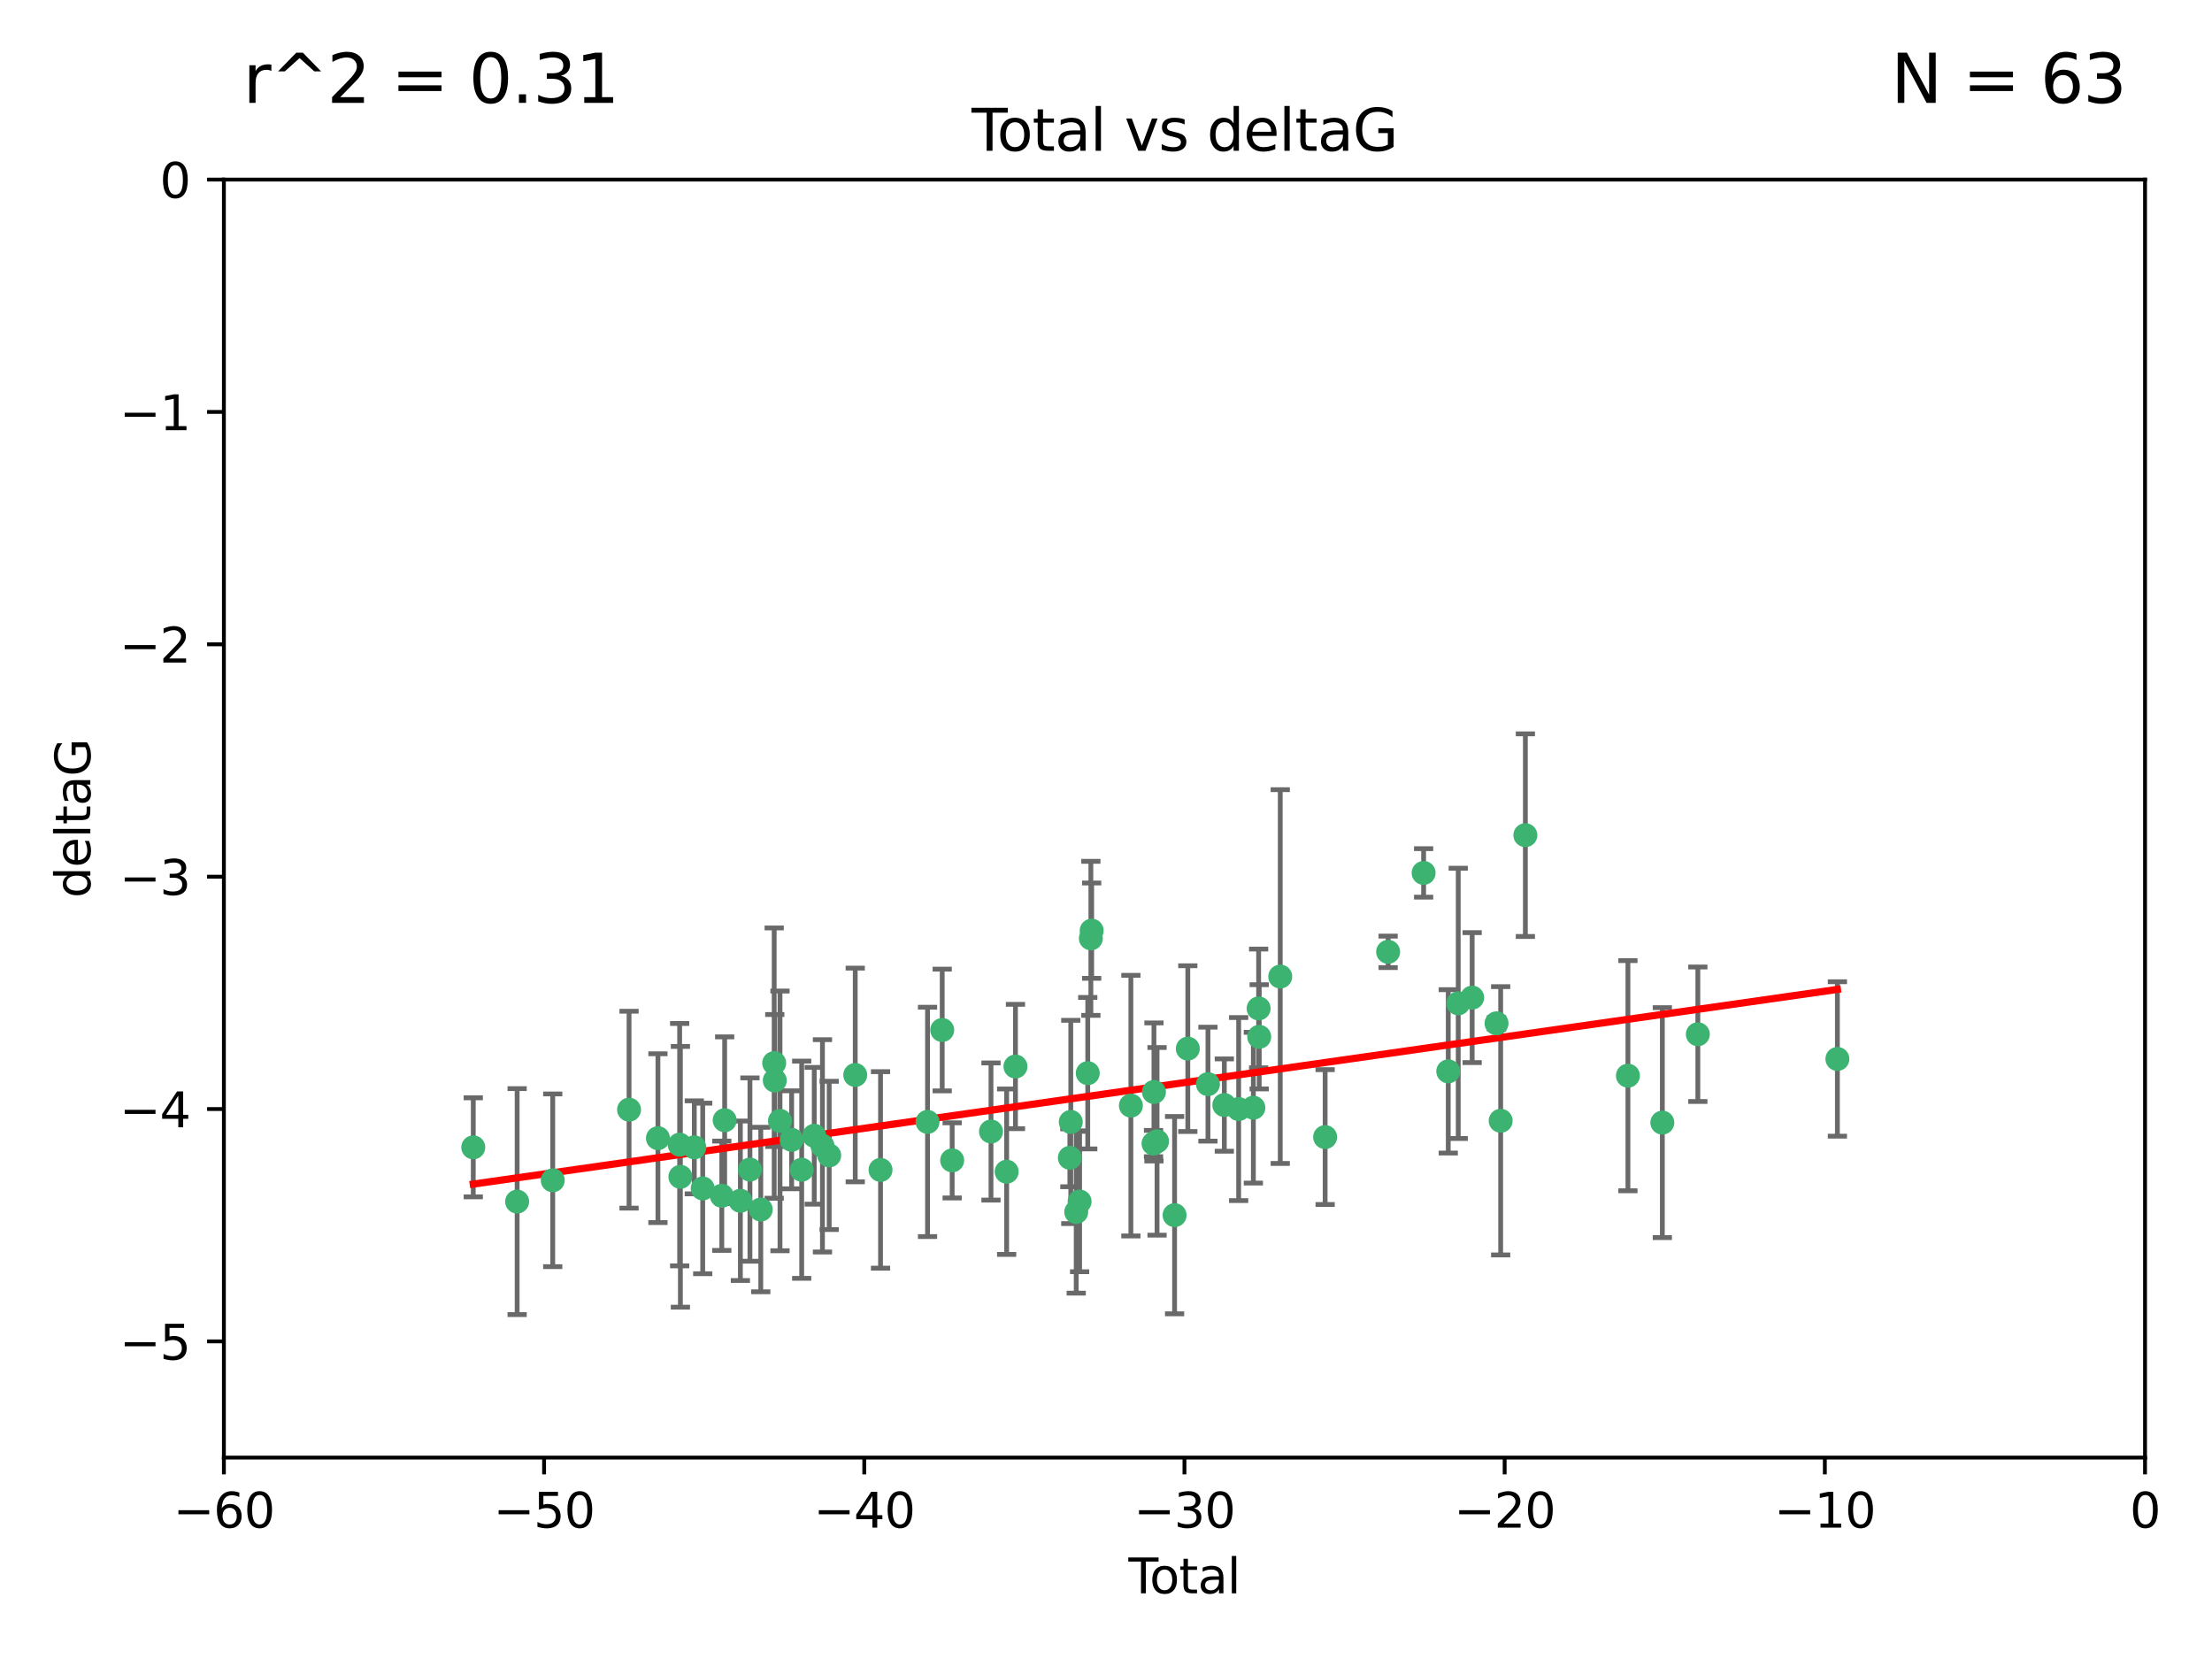 <?xml version="1.0" encoding="utf-8" standalone="no"?>
<!DOCTYPE svg PUBLIC "-//W3C//DTD SVG 1.1//EN"
  "http://www.w3.org/Graphics/SVG/1.1/DTD/svg11.dtd">
<svg xmlns:xlink="http://www.w3.org/1999/xlink" width="460.8pt" height="345.6pt" viewBox="0 0 460.8 345.6" xmlns="http://www.w3.org/2000/svg" version="1.1">
 <defs>
  <style type="text/css">*{stroke-linejoin: round; stroke-linecap: butt}</style>
 </defs>
 <g id="figure_1">
  <g id="patch_1">
   <path d="M 0 345.6 
L 460.8 345.6 
L 460.8 0 
L 0 0 
z
" style="fill: #ffffff"/>
  </g>
  <g id="axes_1">
   <g id="patch_2">
    <path d="M 46.64 303.64 
L 446.85 303.64 
L 446.85 37.411 
L 46.64 37.411 
z
" style="fill: #ffffff"/>
   </g>
   <g id="PathCollection_1">
    <defs>
     <path id="m7d71f113f3" d="M 0 1.118 
C 0.297 1.118 0.581 1 0.791 0.791 
C 1 0.581 1.118 0.297 1.118 0 
C 1.118 -0.297 1 -0.581 0.791 -0.791 
C 0.581 -1 0.297 -1.118 0 -1.118 
C -0.297 -1.118 -0.581 -1 -0.791 -0.791 
C -1 -0.581 -1.118 -0.297 -1.118 0 
C -1.118 0.297 -1 0.581 -0.791 0.791 
C -0.581 1 -0.297 1.118 0 1.118 
z
" style="stroke: #3cb371"/>
    </defs>
    <g clip-path="url(#pc18e5315d7)">
     <use xlink:href="#m7d71f113f3" x="98.591" y="239.011" style="fill: #3cb371; stroke: #3cb371"/>
     <use xlink:href="#m7d71f113f3" x="107.728" y="250.316" style="fill: #3cb371; stroke: #3cb371"/>
     <use xlink:href="#m7d71f113f3" x="115.145" y="245.88" style="fill: #3cb371; stroke: #3cb371"/>
     <use xlink:href="#m7d71f113f3" x="131.044" y="231.167" style="fill: #3cb371; stroke: #3cb371"/>
     <use xlink:href="#m7d71f113f3" x="137.06" y="237.101" style="fill: #3cb371; stroke: #3cb371"/>
     <use xlink:href="#m7d71f113f3" x="141.584" y="238.455" style="fill: #3cb371; stroke: #3cb371"/>
     <use xlink:href="#m7d71f113f3" x="141.738" y="245.151" style="fill: #3cb371; stroke: #3cb371"/>
     <use xlink:href="#m7d71f113f3" x="144.637" y="239.012" style="fill: #3cb371; stroke: #3cb371"/>
     <use xlink:href="#m7d71f113f3" x="146.388" y="247.575" style="fill: #3cb371; stroke: #3cb371"/>
     <use xlink:href="#m7d71f113f3" x="150.364" y="249.096" style="fill: #3cb371; stroke: #3cb371"/>
     <use xlink:href="#m7d71f113f3" x="150.961" y="233.364" style="fill: #3cb371; stroke: #3cb371"/>
     <use xlink:href="#m7d71f113f3" x="154.235" y="250.142" style="fill: #3cb371; stroke: #3cb371"/>
     <use xlink:href="#m7d71f113f3" x="156.227" y="243.641" style="fill: #3cb371; stroke: #3cb371"/>
     <use xlink:href="#m7d71f113f3" x="158.483" y="251.967" style="fill: #3cb371; stroke: #3cb371"/>
     <use xlink:href="#m7d71f113f3" x="161.279" y="221.462" style="fill: #3cb371; stroke: #3cb371"/>
     <use xlink:href="#m7d71f113f3" x="161.402" y="225.088" style="fill: #3cb371; stroke: #3cb371"/>
     <use xlink:href="#m7d71f113f3" x="162.489" y="233.502" style="fill: #3cb371; stroke: #3cb371"/>
     <use xlink:href="#m7d71f113f3" x="164.913" y="237.443" style="fill: #3cb371; stroke: #3cb371"/>
     <use xlink:href="#m7d71f113f3" x="167.007" y="243.675" style="fill: #3cb371; stroke: #3cb371"/>
     <use xlink:href="#m7d71f113f3" x="169.621" y="236.602" style="fill: #3cb371; stroke: #3cb371"/>
     <use xlink:href="#m7d71f113f3" x="171.333" y="238.695" style="fill: #3cb371; stroke: #3cb371"/>
     <use xlink:href="#m7d71f113f3" x="172.735" y="240.695" style="fill: #3cb371; stroke: #3cb371"/>
     <use xlink:href="#m7d71f113f3" x="178.161" y="223.937" style="fill: #3cb371; stroke: #3cb371"/>
     <use xlink:href="#m7d71f113f3" x="183.43" y="243.713" style="fill: #3cb371; stroke: #3cb371"/>
     <use xlink:href="#m7d71f113f3" x="193.222" y="233.712" style="fill: #3cb371; stroke: #3cb371"/>
     <use xlink:href="#m7d71f113f3" x="196.279" y="214.57" style="fill: #3cb371; stroke: #3cb371"/>
     <use xlink:href="#m7d71f113f3" x="198.354" y="241.73" style="fill: #3cb371; stroke: #3cb371"/>
     <use xlink:href="#m7d71f113f3" x="206.441" y="235.714" style="fill: #3cb371; stroke: #3cb371"/>
     <use xlink:href="#m7d71f113f3" x="209.704" y="244.088" style="fill: #3cb371; stroke: #3cb371"/>
     <use xlink:href="#m7d71f113f3" x="211.54" y="222.173" style="fill: #3cb371; stroke: #3cb371"/>
     <use xlink:href="#m7d71f113f3" x="222.87" y="241.193" style="fill: #3cb371; stroke: #3cb371"/>
     <use xlink:href="#m7d71f113f3" x="223.063" y="233.723" style="fill: #3cb371; stroke: #3cb371"/>
     <use xlink:href="#m7d71f113f3" x="224.197" y="252.481" style="fill: #3cb371; stroke: #3cb371"/>
     <use xlink:href="#m7d71f113f3" x="224.902" y="250.302" style="fill: #3cb371; stroke: #3cb371"/>
     <use xlink:href="#m7d71f113f3" x="226.599" y="223.559" style="fill: #3cb371; stroke: #3cb371"/>
     <use xlink:href="#m7d71f113f3" x="227.248" y="195.473" style="fill: #3cb371; stroke: #3cb371"/>
     <use xlink:href="#m7d71f113f3" x="227.416" y="193.873" style="fill: #3cb371; stroke: #3cb371"/>
     <use xlink:href="#m7d71f113f3" x="235.583" y="230.324" style="fill: #3cb371; stroke: #3cb371"/>
     <use xlink:href="#m7d71f113f3" x="240.299" y="238.222" style="fill: #3cb371; stroke: #3cb371"/>
     <use xlink:href="#m7d71f113f3" x="240.388" y="227.477" style="fill: #3cb371; stroke: #3cb371"/>
     <use xlink:href="#m7d71f113f3" x="241.034" y="237.76" style="fill: #3cb371; stroke: #3cb371"/>
     <use xlink:href="#m7d71f113f3" x="244.687" y="253.138" style="fill: #3cb371; stroke: #3cb371"/>
     <use xlink:href="#m7d71f113f3" x="247.442" y="218.451" style="fill: #3cb371; stroke: #3cb371"/>
     <use xlink:href="#m7d71f113f3" x="251.639" y="225.849" style="fill: #3cb371; stroke: #3cb371"/>
     <use xlink:href="#m7d71f113f3" x="255.049" y="230.202" style="fill: #3cb371; stroke: #3cb371"/>
     <use xlink:href="#m7d71f113f3" x="258.034" y="231.04" style="fill: #3cb371; stroke: #3cb371"/>
     <use xlink:href="#m7d71f113f3" x="261.098" y="230.756" style="fill: #3cb371; stroke: #3cb371"/>
     <use xlink:href="#m7d71f113f3" x="262.196" y="210.077" style="fill: #3cb371; stroke: #3cb371"/>
     <use xlink:href="#m7d71f113f3" x="262.317" y="215.989" style="fill: #3cb371; stroke: #3cb371"/>
     <use xlink:href="#m7d71f113f3" x="266.698" y="203.435" style="fill: #3cb371; stroke: #3cb371"/>
     <use xlink:href="#m7d71f113f3" x="276.051" y="236.875" style="fill: #3cb371; stroke: #3cb371"/>
     <use xlink:href="#m7d71f113f3" x="289.173" y="198.286" style="fill: #3cb371; stroke: #3cb371"/>
     <use xlink:href="#m7d71f113f3" x="296.566" y="181.846" style="fill: #3cb371; stroke: #3cb371"/>
     <use xlink:href="#m7d71f113f3" x="301.697" y="223.183" style="fill: #3cb371; stroke: #3cb371"/>
     <use xlink:href="#m7d71f113f3" x="303.777" y="209.019" style="fill: #3cb371; stroke: #3cb371"/>
     <use xlink:href="#m7d71f113f3" x="306.677" y="207.82" style="fill: #3cb371; stroke: #3cb371"/>
     <use xlink:href="#m7d71f113f3" x="311.756" y="213.179" style="fill: #3cb371; stroke: #3cb371"/>
     <use xlink:href="#m7d71f113f3" x="312.617" y="233.481" style="fill: #3cb371; stroke: #3cb371"/>
     <use xlink:href="#m7d71f113f3" x="317.762" y="173.979" style="fill: #3cb371; stroke: #3cb371"/>
     <use xlink:href="#m7d71f113f3" x="339.126" y="224.085" style="fill: #3cb371; stroke: #3cb371"/>
     <use xlink:href="#m7d71f113f3" x="346.294" y="233.861" style="fill: #3cb371; stroke: #3cb371"/>
     <use xlink:href="#m7d71f113f3" x="353.691" y="215.451" style="fill: #3cb371; stroke: #3cb371"/>
     <use xlink:href="#m7d71f113f3" x="382.763" y="220.6" style="fill: #3cb371; stroke: #3cb371"/>
    </g>
   </g>
   <g id="matplotlib.axis_1">
    <g id="xtick_1">
     <g id="line2d_1">
      <defs>
       <path id="m9aa2d0925a" d="M 0 0 
L 0 3.5 
" style="stroke: #000000; stroke-width: 0.8"/>
      </defs>
      <g>
       <use xlink:href="#m9aa2d0925a" x="46.64" y="303.64" style="stroke: #000000; stroke-width: 0.8"/>
      </g>
     </g>
     <g id="text_1">
      <!-- −60 -->
      <g transform="translate(36.088 318.238)scale(0.1 -0.1)">
       <defs>
        <path id="DejaVuSans-2212" d="M 678 2272 
L 4684 2272 
L 4684 1741 
L 678 1741 
L 678 2272 
z
" transform="scale(0.016)"/>
        <path id="DejaVuSans-36" d="M 2113 2584 
Q 1688 2584 1439 2293 
Q 1191 2003 1191 1497 
Q 1191 994 1439 701 
Q 1688 409 2113 409 
Q 2538 409 2786 701 
Q 3034 994 3034 1497 
Q 3034 2003 2786 2293 
Q 2538 2584 2113 2584 
z
M 3366 4563 
L 3366 3988 
Q 3128 4100 2886 4159 
Q 2644 4219 2406 4219 
Q 1781 4219 1451 3797 
Q 1122 3375 1075 2522 
Q 1259 2794 1537 2939 
Q 1816 3084 2150 3084 
Q 2853 3084 3261 2657 
Q 3669 2231 3669 1497 
Q 3669 778 3244 343 
Q 2819 -91 2113 -91 
Q 1303 -91 875 529 
Q 447 1150 447 2328 
Q 447 3434 972 4092 
Q 1497 4750 2381 4750 
Q 2619 4750 2861 4703 
Q 3103 4656 3366 4563 
z
" transform="scale(0.016)"/>
        <path id="DejaVuSans-30" d="M 2034 4250 
Q 1547 4250 1301 3770 
Q 1056 3291 1056 2328 
Q 1056 1369 1301 889 
Q 1547 409 2034 409 
Q 2525 409 2770 889 
Q 3016 1369 3016 2328 
Q 3016 3291 2770 3770 
Q 2525 4250 2034 4250 
z
M 2034 4750 
Q 2819 4750 3233 4129 
Q 3647 3509 3647 2328 
Q 3647 1150 3233 529 
Q 2819 -91 2034 -91 
Q 1250 -91 836 529 
Q 422 1150 422 2328 
Q 422 3509 836 4129 
Q 1250 4750 2034 4750 
z
" transform="scale(0.016)"/>
       </defs>
       <use xlink:href="#DejaVuSans-2212"/>
       <use xlink:href="#DejaVuSans-36" x="83.789"/>
       <use xlink:href="#DejaVuSans-30" x="147.412"/>
      </g>
     </g>
    </g>
    <g id="xtick_2">
     <g id="line2d_2">
      <g>
       <use xlink:href="#m9aa2d0925a" x="113.342" y="303.64" style="stroke: #000000; stroke-width: 0.8"/>
      </g>
     </g>
     <g id="text_2">
      <!-- −50 -->
      <g transform="translate(102.789 318.238)scale(0.1 -0.1)">
       <defs>
        <path id="DejaVuSans-35" d="M 691 4666 
L 3169 4666 
L 3169 4134 
L 1269 4134 
L 1269 2991 
Q 1406 3038 1543 3061 
Q 1681 3084 1819 3084 
Q 2600 3084 3056 2656 
Q 3513 2228 3513 1497 
Q 3513 744 3044 326 
Q 2575 -91 1722 -91 
Q 1428 -91 1123 -41 
Q 819 9 494 109 
L 494 744 
Q 775 591 1075 516 
Q 1375 441 1709 441 
Q 2250 441 2565 725 
Q 2881 1009 2881 1497 
Q 2881 1984 2565 2268 
Q 2250 2553 1709 2553 
Q 1456 2553 1204 2497 
Q 953 2441 691 2322 
L 691 4666 
z
" transform="scale(0.016)"/>
       </defs>
       <use xlink:href="#DejaVuSans-2212"/>
       <use xlink:href="#DejaVuSans-35" x="83.789"/>
       <use xlink:href="#DejaVuSans-30" x="147.412"/>
      </g>
     </g>
    </g>
    <g id="xtick_3">
     <g id="line2d_3">
      <g>
       <use xlink:href="#m9aa2d0925a" x="180.043" y="303.64" style="stroke: #000000; stroke-width: 0.8"/>
      </g>
     </g>
     <g id="text_3">
      <!-- −40 -->
      <g transform="translate(169.491 318.238)scale(0.1 -0.1)">
       <defs>
        <path id="DejaVuSans-34" d="M 2419 4116 
L 825 1625 
L 2419 1625 
L 2419 4116 
z
M 2253 4666 
L 3047 4666 
L 3047 1625 
L 3713 1625 
L 3713 1100 
L 3047 1100 
L 3047 0 
L 2419 0 
L 2419 1100 
L 313 1100 
L 313 1709 
L 2253 4666 
z
" transform="scale(0.016)"/>
       </defs>
       <use xlink:href="#DejaVuSans-2212"/>
       <use xlink:href="#DejaVuSans-34" x="83.789"/>
       <use xlink:href="#DejaVuSans-30" x="147.412"/>
      </g>
     </g>
    </g>
    <g id="xtick_4">
     <g id="line2d_4">
      <g>
       <use xlink:href="#m9aa2d0925a" x="246.745" y="303.64" style="stroke: #000000; stroke-width: 0.8"/>
      </g>
     </g>
     <g id="text_4">
      <!-- −30 -->
      <g transform="translate(236.193 318.238)scale(0.1 -0.1)">
       <defs>
        <path id="DejaVuSans-33" d="M 2597 2516 
Q 3050 2419 3304 2112 
Q 3559 1806 3559 1356 
Q 3559 666 3084 287 
Q 2609 -91 1734 -91 
Q 1441 -91 1130 -33 
Q 819 25 488 141 
L 488 750 
Q 750 597 1062 519 
Q 1375 441 1716 441 
Q 2309 441 2620 675 
Q 2931 909 2931 1356 
Q 2931 1769 2642 2001 
Q 2353 2234 1838 2234 
L 1294 2234 
L 1294 2753 
L 1863 2753 
Q 2328 2753 2575 2939 
Q 2822 3125 2822 3475 
Q 2822 3834 2567 4026 
Q 2313 4219 1838 4219 
Q 1578 4219 1281 4162 
Q 984 4106 628 3988 
L 628 4550 
Q 988 4650 1302 4700 
Q 1616 4750 1894 4750 
Q 2613 4750 3031 4423 
Q 3450 4097 3450 3541 
Q 3450 3153 3228 2886 
Q 3006 2619 2597 2516 
z
" transform="scale(0.016)"/>
       </defs>
       <use xlink:href="#DejaVuSans-2212"/>
       <use xlink:href="#DejaVuSans-33" x="83.789"/>
       <use xlink:href="#DejaVuSans-30" x="147.412"/>
      </g>
     </g>
    </g>
    <g id="xtick_5">
     <g id="line2d_5">
      <g>
       <use xlink:href="#m9aa2d0925a" x="313.447" y="303.64" style="stroke: #000000; stroke-width: 0.8"/>
      </g>
     </g>
     <g id="text_5">
      <!-- −20 -->
      <g transform="translate(302.894 318.238)scale(0.1 -0.1)">
       <defs>
        <path id="DejaVuSans-32" d="M 1228 531 
L 3431 531 
L 3431 0 
L 469 0 
L 469 531 
Q 828 903 1448 1529 
Q 2069 2156 2228 2338 
Q 2531 2678 2651 2914 
Q 2772 3150 2772 3378 
Q 2772 3750 2511 3984 
Q 2250 4219 1831 4219 
Q 1534 4219 1204 4116 
Q 875 4013 500 3803 
L 500 4441 
Q 881 4594 1212 4672 
Q 1544 4750 1819 4750 
Q 2544 4750 2975 4387 
Q 3406 4025 3406 3419 
Q 3406 3131 3298 2873 
Q 3191 2616 2906 2266 
Q 2828 2175 2409 1742 
Q 1991 1309 1228 531 
z
" transform="scale(0.016)"/>
       </defs>
       <use xlink:href="#DejaVuSans-2212"/>
       <use xlink:href="#DejaVuSans-32" x="83.789"/>
       <use xlink:href="#DejaVuSans-30" x="147.412"/>
      </g>
     </g>
    </g>
    <g id="xtick_6">
     <g id="line2d_6">
      <g>
       <use xlink:href="#m9aa2d0925a" x="380.148" y="303.64" style="stroke: #000000; stroke-width: 0.8"/>
      </g>
     </g>
     <g id="text_6">
      <!-- −10 -->
      <g transform="translate(369.596 318.238)scale(0.1 -0.1)">
       <defs>
        <path id="DejaVuSans-31" d="M 794 531 
L 1825 531 
L 1825 4091 
L 703 3866 
L 703 4441 
L 1819 4666 
L 2450 4666 
L 2450 531 
L 3481 531 
L 3481 0 
L 794 0 
L 794 531 
z
" transform="scale(0.016)"/>
       </defs>
       <use xlink:href="#DejaVuSans-2212"/>
       <use xlink:href="#DejaVuSans-31" x="83.789"/>
       <use xlink:href="#DejaVuSans-30" x="147.412"/>
      </g>
     </g>
    </g>
    <g id="xtick_7">
     <g id="line2d_7">
      <g>
       <use xlink:href="#m9aa2d0925a" x="446.85" y="303.64" style="stroke: #000000; stroke-width: 0.8"/>
      </g>
     </g>
     <g id="text_7">
      <!-- 0 -->
      <g transform="translate(443.669 318.238)scale(0.1 -0.1)">
       <use xlink:href="#DejaVuSans-30"/>
      </g>
     </g>
    </g>
    <g id="text_8">
     <!-- Total -->
     <g transform="translate(235.068 331.917)scale(0.1 -0.1)">
      <defs>
       <path id="DejaVuSans-54" d="M -19 4666 
L 3928 4666 
L 3928 4134 
L 2272 4134 
L 2272 0 
L 1638 0 
L 1638 4134 
L -19 4134 
L -19 4666 
z
" transform="scale(0.016)"/>
       <path id="DejaVuSans-6f" d="M 1959 3097 
Q 1497 3097 1228 2736 
Q 959 2375 959 1747 
Q 959 1119 1226 758 
Q 1494 397 1959 397 
Q 2419 397 2687 759 
Q 2956 1122 2956 1747 
Q 2956 2369 2687 2733 
Q 2419 3097 1959 3097 
z
M 1959 3584 
Q 2709 3584 3137 3096 
Q 3566 2609 3566 1747 
Q 3566 888 3137 398 
Q 2709 -91 1959 -91 
Q 1206 -91 779 398 
Q 353 888 353 1747 
Q 353 2609 779 3096 
Q 1206 3584 1959 3584 
z
" transform="scale(0.016)"/>
       <path id="DejaVuSans-74" d="M 1172 4494 
L 1172 3500 
L 2356 3500 
L 2356 3053 
L 1172 3053 
L 1172 1153 
Q 1172 725 1289 603 
Q 1406 481 1766 481 
L 2356 481 
L 2356 0 
L 1766 0 
Q 1100 0 847 248 
Q 594 497 594 1153 
L 594 3053 
L 172 3053 
L 172 3500 
L 594 3500 
L 594 4494 
L 1172 4494 
z
" transform="scale(0.016)"/>
       <path id="DejaVuSans-61" d="M 2194 1759 
Q 1497 1759 1228 1600 
Q 959 1441 959 1056 
Q 959 750 1161 570 
Q 1363 391 1709 391 
Q 2188 391 2477 730 
Q 2766 1069 2766 1631 
L 2766 1759 
L 2194 1759 
z
M 3341 1997 
L 3341 0 
L 2766 0 
L 2766 531 
Q 2569 213 2275 61 
Q 1981 -91 1556 -91 
Q 1019 -91 701 211 
Q 384 513 384 1019 
Q 384 1609 779 1909 
Q 1175 2209 1959 2209 
L 2766 2209 
L 2766 2266 
Q 2766 2663 2505 2880 
Q 2244 3097 1772 3097 
Q 1472 3097 1187 3025 
Q 903 2953 641 2809 
L 641 3341 
Q 956 3463 1253 3523 
Q 1550 3584 1831 3584 
Q 2591 3584 2966 3190 
Q 3341 2797 3341 1997 
z
" transform="scale(0.016)"/>
       <path id="DejaVuSans-6c" d="M 603 4863 
L 1178 4863 
L 1178 0 
L 603 0 
L 603 4863 
z
" transform="scale(0.016)"/>
      </defs>
      <use xlink:href="#DejaVuSans-54"/>
      <use xlink:href="#DejaVuSans-6f" x="44.084"/>
      <use xlink:href="#DejaVuSans-74" x="105.266"/>
      <use xlink:href="#DejaVuSans-61" x="144.475"/>
      <use xlink:href="#DejaVuSans-6c" x="205.754"/>
     </g>
    </g>
   </g>
   <g id="matplotlib.axis_2">
    <g id="ytick_1">
     <g id="line2d_8">
      <defs>
       <path id="m4a7a6b9348" d="M 0 0 
L -3.5 0 
" style="stroke: #000000; stroke-width: 0.8"/>
      </defs>
      <g>
       <use xlink:href="#m4a7a6b9348" x="46.64" y="279.437" style="stroke: #000000; stroke-width: 0.8"/>
      </g>
     </g>
     <g id="text_9">
      <!-- −5 -->
      <g transform="translate(24.898 283.237)scale(0.1 -0.1)">
       <use xlink:href="#DejaVuSans-2212"/>
       <use xlink:href="#DejaVuSans-35" x="83.789"/>
      </g>
     </g>
    </g>
    <g id="ytick_2">
     <g id="line2d_9">
      <g>
       <use xlink:href="#m4a7a6b9348" x="46.64" y="231.032" style="stroke: #000000; stroke-width: 0.8"/>
      </g>
     </g>
     <g id="text_10">
      <!-- −4 -->
      <g transform="translate(24.898 234.831)scale(0.1 -0.1)">
       <use xlink:href="#DejaVuSans-2212"/>
       <use xlink:href="#DejaVuSans-34" x="83.789"/>
      </g>
     </g>
    </g>
    <g id="ytick_3">
     <g id="line2d_10">
      <g>
       <use xlink:href="#m4a7a6b9348" x="46.64" y="182.627" style="stroke: #000000; stroke-width: 0.8"/>
      </g>
     </g>
     <g id="text_11">
      <!-- −3 -->
      <g transform="translate(24.898 186.426)scale(0.1 -0.1)">
       <use xlink:href="#DejaVuSans-2212"/>
       <use xlink:href="#DejaVuSans-33" x="83.789"/>
      </g>
     </g>
    </g>
    <g id="ytick_4">
     <g id="line2d_11">
      <g>
       <use xlink:href="#m4a7a6b9348" x="46.64" y="134.222" style="stroke: #000000; stroke-width: 0.8"/>
      </g>
     </g>
     <g id="text_12">
      <!-- −2 -->
      <g transform="translate(24.898 138.021)scale(0.1 -0.1)">
       <use xlink:href="#DejaVuSans-2212"/>
       <use xlink:href="#DejaVuSans-32" x="83.789"/>
      </g>
     </g>
    </g>
    <g id="ytick_5">
     <g id="line2d_12">
      <g>
       <use xlink:href="#m4a7a6b9348" x="46.64" y="85.816" style="stroke: #000000; stroke-width: 0.8"/>
      </g>
     </g>
     <g id="text_13">
      <!-- −1 -->
      <g transform="translate(24.898 89.616)scale(0.1 -0.1)">
       <use xlink:href="#DejaVuSans-2212"/>
       <use xlink:href="#DejaVuSans-31" x="83.789"/>
      </g>
     </g>
    </g>
    <g id="ytick_6">
     <g id="line2d_13">
      <g>
       <use xlink:href="#m4a7a6b9348" x="46.64" y="37.411" style="stroke: #000000; stroke-width: 0.8"/>
      </g>
     </g>
     <g id="text_14">
      <!-- 0 -->
      <g transform="translate(33.278 41.21)scale(0.1 -0.1)">
       <use xlink:href="#DejaVuSans-30"/>
      </g>
     </g>
    </g>
    <g id="text_15">
     <!-- deltaG -->
     <g transform="translate(18.818 187.064)rotate(-90)scale(0.1 -0.1)">
      <defs>
       <path id="DejaVuSans-64" d="M 2906 2969 
L 2906 4863 
L 3481 4863 
L 3481 0 
L 2906 0 
L 2906 525 
Q 2725 213 2448 61 
Q 2172 -91 1784 -91 
Q 1150 -91 751 415 
Q 353 922 353 1747 
Q 353 2572 751 3078 
Q 1150 3584 1784 3584 
Q 2172 3584 2448 3432 
Q 2725 3281 2906 2969 
z
M 947 1747 
Q 947 1113 1208 752 
Q 1469 391 1925 391 
Q 2381 391 2643 752 
Q 2906 1113 2906 1747 
Q 2906 2381 2643 2742 
Q 2381 3103 1925 3103 
Q 1469 3103 1208 2742 
Q 947 2381 947 1747 
z
" transform="scale(0.016)"/>
       <path id="DejaVuSans-65" d="M 3597 1894 
L 3597 1613 
L 953 1613 
Q 991 1019 1311 708 
Q 1631 397 2203 397 
Q 2534 397 2845 478 
Q 3156 559 3463 722 
L 3463 178 
Q 3153 47 2828 -22 
Q 2503 -91 2169 -91 
Q 1331 -91 842 396 
Q 353 884 353 1716 
Q 353 2575 817 3079 
Q 1281 3584 2069 3584 
Q 2775 3584 3186 3129 
Q 3597 2675 3597 1894 
z
M 3022 2063 
Q 3016 2534 2758 2815 
Q 2500 3097 2075 3097 
Q 1594 3097 1305 2825 
Q 1016 2553 972 2059 
L 3022 2063 
z
" transform="scale(0.016)"/>
       <path id="DejaVuSans-47" d="M 3809 666 
L 3809 1919 
L 2778 1919 
L 2778 2438 
L 4434 2438 
L 4434 434 
Q 4069 175 3628 42 
Q 3188 -91 2688 -91 
Q 1594 -91 976 548 
Q 359 1188 359 2328 
Q 359 3472 976 4111 
Q 1594 4750 2688 4750 
Q 3144 4750 3555 4637 
Q 3966 4525 4313 4306 
L 4313 3634 
Q 3963 3931 3569 4081 
Q 3175 4231 2741 4231 
Q 1884 4231 1454 3753 
Q 1025 3275 1025 2328 
Q 1025 1384 1454 906 
Q 1884 428 2741 428 
Q 3075 428 3337 486 
Q 3600 544 3809 666 
z
" transform="scale(0.016)"/>
      </defs>
      <use xlink:href="#DejaVuSans-64"/>
      <use xlink:href="#DejaVuSans-65" x="63.477"/>
      <use xlink:href="#DejaVuSans-6c" x="125"/>
      <use xlink:href="#DejaVuSans-74" x="152.783"/>
      <use xlink:href="#DejaVuSans-61" x="191.992"/>
      <use xlink:href="#DejaVuSans-47" x="253.271"/>
     </g>
    </g>
   </g>
   <g id="LineCollection_1">
    <path d="M 98.591 249.332 
L 98.591 228.691 
" clip-path="url(#pc18e5315d7)" style="fill: none; stroke: #696969"/>
    <path d="M 107.728 273.851 
L 107.728 226.78 
" clip-path="url(#pc18e5315d7)" style="fill: none; stroke: #696969"/>
    <path d="M 115.145 263.87 
L 115.145 227.891 
" clip-path="url(#pc18e5315d7)" style="fill: none; stroke: #696969"/>
    <path d="M 131.044 251.678 
L 131.044 210.656 
" clip-path="url(#pc18e5315d7)" style="fill: none; stroke: #696969"/>
    <path d="M 137.06 254.682 
L 137.06 219.519 
" clip-path="url(#pc18e5315d7)" style="fill: none; stroke: #696969"/>
    <path d="M 141.584 263.702 
L 141.584 213.208 
" clip-path="url(#pc18e5315d7)" style="fill: none; stroke: #696969"/>
    <path d="M 141.738 272.312 
L 141.738 217.99 
" clip-path="url(#pc18e5315d7)" style="fill: none; stroke: #696969"/>
    <path d="M 144.637 248.696 
L 144.637 229.327 
" clip-path="url(#pc18e5315d7)" style="fill: none; stroke: #696969"/>
    <path d="M 146.388 265.34 
L 146.388 229.81 
" clip-path="url(#pc18e5315d7)" style="fill: none; stroke: #696969"/>
    <path d="M 150.364 260.481 
L 150.364 237.71 
" clip-path="url(#pc18e5315d7)" style="fill: none; stroke: #696969"/>
    <path d="M 150.961 250.731 
L 150.961 215.997 
" clip-path="url(#pc18e5315d7)" style="fill: none; stroke: #696969"/>
    <path d="M 154.235 266.753 
L 154.235 233.531 
" clip-path="url(#pc18e5315d7)" style="fill: none; stroke: #696969"/>
    <path d="M 156.227 262.737 
L 156.227 224.544 
" clip-path="url(#pc18e5315d7)" style="fill: none; stroke: #696969"/>
    <path d="M 158.483 269.097 
L 158.483 234.836 
" clip-path="url(#pc18e5315d7)" style="fill: none; stroke: #696969"/>
    <path d="M 161.279 249.617 
L 161.279 193.307 
" clip-path="url(#pc18e5315d7)" style="fill: none; stroke: #696969"/>
    <path d="M 161.402 238.836 
L 161.402 211.34 
" clip-path="url(#pc18e5315d7)" style="fill: none; stroke: #696969"/>
    <path d="M 162.489 260.554 
L 162.489 206.45 
" clip-path="url(#pc18e5315d7)" style="fill: none; stroke: #696969"/>
    <path d="M 164.913 247.65 
L 164.913 227.236 
" clip-path="url(#pc18e5315d7)" style="fill: none; stroke: #696969"/>
    <path d="M 167.007 266.303 
L 167.007 221.048 
" clip-path="url(#pc18e5315d7)" style="fill: none; stroke: #696969"/>
    <path d="M 169.621 250.846 
L 169.621 222.359 
" clip-path="url(#pc18e5315d7)" style="fill: none; stroke: #696969"/>
    <path d="M 171.333 260.812 
L 171.333 216.578 
" clip-path="url(#pc18e5315d7)" style="fill: none; stroke: #696969"/>
    <path d="M 172.735 256.139 
L 172.735 225.251 
" clip-path="url(#pc18e5315d7)" style="fill: none; stroke: #696969"/>
    <path d="M 178.161 246.2 
L 178.161 201.674 
" clip-path="url(#pc18e5315d7)" style="fill: none; stroke: #696969"/>
    <path d="M 183.43 264.178 
L 183.43 223.248 
" clip-path="url(#pc18e5315d7)" style="fill: none; stroke: #696969"/>
    <path d="M 193.222 257.598 
L 193.222 209.826 
" clip-path="url(#pc18e5315d7)" style="fill: none; stroke: #696969"/>
    <path d="M 196.279 227.251 
L 196.279 201.889 
" clip-path="url(#pc18e5315d7)" style="fill: none; stroke: #696969"/>
    <path d="M 198.354 249.557 
L 198.354 233.903 
" clip-path="url(#pc18e5315d7)" style="fill: none; stroke: #696969"/>
    <path d="M 206.441 250 
L 206.441 221.428 
" clip-path="url(#pc18e5315d7)" style="fill: none; stroke: #696969"/>
    <path d="M 209.704 261.318 
L 209.704 226.858 
" clip-path="url(#pc18e5315d7)" style="fill: none; stroke: #696969"/>
    <path d="M 211.54 235.121 
L 211.54 209.225 
" clip-path="url(#pc18e5315d7)" style="fill: none; stroke: #696969"/>
    <path d="M 222.87 247.22 
L 222.87 235.166 
" clip-path="url(#pc18e5315d7)" style="fill: none; stroke: #696969"/>
    <path d="M 223.063 254.896 
L 223.063 212.549 
" clip-path="url(#pc18e5315d7)" style="fill: none; stroke: #696969"/>
    <path d="M 224.197 269.381 
L 224.197 235.581 
" clip-path="url(#pc18e5315d7)" style="fill: none; stroke: #696969"/>
    <path d="M 224.902 264.925 
L 224.902 235.679 
" clip-path="url(#pc18e5315d7)" style="fill: none; stroke: #696969"/>
    <path d="M 226.599 239.336 
L 226.599 207.781 
" clip-path="url(#pc18e5315d7)" style="fill: none; stroke: #696969"/>
    <path d="M 227.248 211.518 
L 227.248 179.428 
" clip-path="url(#pc18e5315d7)" style="fill: none; stroke: #696969"/>
    <path d="M 227.416 203.802 
L 227.416 183.944 
" clip-path="url(#pc18e5315d7)" style="fill: none; stroke: #696969"/>
    <path d="M 235.583 257.471 
L 235.583 203.178 
" clip-path="url(#pc18e5315d7)" style="fill: none; stroke: #696969"/>
    <path d="M 240.299 240.963 
L 240.299 235.481 
" clip-path="url(#pc18e5315d7)" style="fill: none; stroke: #696969"/>
    <path d="M 240.388 241.86 
L 240.388 213.095 
" clip-path="url(#pc18e5315d7)" style="fill: none; stroke: #696969"/>
    <path d="M 241.034 257.301 
L 241.034 218.218 
" clip-path="url(#pc18e5315d7)" style="fill: none; stroke: #696969"/>
    <path d="M 244.687 273.691 
L 244.687 232.586 
" clip-path="url(#pc18e5315d7)" style="fill: none; stroke: #696969"/>
    <path d="M 247.442 235.713 
L 247.442 201.188 
" clip-path="url(#pc18e5315d7)" style="fill: none; stroke: #696969"/>
    <path d="M 251.639 237.72 
L 251.639 213.978 
" clip-path="url(#pc18e5315d7)" style="fill: none; stroke: #696969"/>
    <path d="M 255.049 239.817 
L 255.049 220.587 
" clip-path="url(#pc18e5315d7)" style="fill: none; stroke: #696969"/>
    <path d="M 258.034 250.104 
L 258.034 211.975 
" clip-path="url(#pc18e5315d7)" style="fill: none; stroke: #696969"/>
    <path d="M 261.098 246.458 
L 261.098 215.054 
" clip-path="url(#pc18e5315d7)" style="fill: none; stroke: #696969"/>
    <path d="M 262.196 222.445 
L 262.196 197.71 
" clip-path="url(#pc18e5315d7)" style="fill: none; stroke: #696969"/>
    <path d="M 262.317 226.845 
L 262.317 205.133 
" clip-path="url(#pc18e5315d7)" style="fill: none; stroke: #696969"/>
    <path d="M 266.698 242.368 
L 266.698 164.502 
" clip-path="url(#pc18e5315d7)" style="fill: none; stroke: #696969"/>
    <path d="M 276.051 250.922 
L 276.051 222.829 
" clip-path="url(#pc18e5315d7)" style="fill: none; stroke: #696969"/>
    <path d="M 289.173 201.563 
L 289.173 195.009 
" clip-path="url(#pc18e5315d7)" style="fill: none; stroke: #696969"/>
    <path d="M 296.566 186.895 
L 296.566 176.797 
" clip-path="url(#pc18e5315d7)" style="fill: none; stroke: #696969"/>
    <path d="M 301.697 240.197 
L 301.697 206.168 
" clip-path="url(#pc18e5315d7)" style="fill: none; stroke: #696969"/>
    <path d="M 303.777 237.171 
L 303.777 180.866 
" clip-path="url(#pc18e5315d7)" style="fill: none; stroke: #696969"/>
    <path d="M 306.677 221.356 
L 306.677 194.285 
" clip-path="url(#pc18e5315d7)" style="fill: none; stroke: #696969"/>
    <path d="M 311.756 214.388 
L 311.756 211.971 
" clip-path="url(#pc18e5315d7)" style="fill: none; stroke: #696969"/>
    <path d="M 312.617 261.427 
L 312.617 205.535 
" clip-path="url(#pc18e5315d7)" style="fill: none; stroke: #696969"/>
    <path d="M 317.762 195.085 
L 317.762 152.873 
" clip-path="url(#pc18e5315d7)" style="fill: none; stroke: #696969"/>
    <path d="M 339.126 248.056 
L 339.126 200.114 
" clip-path="url(#pc18e5315d7)" style="fill: none; stroke: #696969"/>
    <path d="M 346.294 257.815 
L 346.294 209.906 
" clip-path="url(#pc18e5315d7)" style="fill: none; stroke: #696969"/>
    <path d="M 353.691 229.46 
L 353.691 201.442 
" clip-path="url(#pc18e5315d7)" style="fill: none; stroke: #696969"/>
    <path d="M 382.763 236.686 
L 382.763 204.513 
" clip-path="url(#pc18e5315d7)" style="fill: none; stroke: #696969"/>
   </g>
   <g id="line2d_14">
    <defs>
     <path id="m5594bebb45" d="M 2 0 
L -2 -0 
" style="stroke: #696969"/>
    </defs>
    <g clip-path="url(#pc18e5315d7)">
     <use xlink:href="#m5594bebb45" x="98.591" y="249.332" style="fill: #696969; stroke: #696969"/>
     <use xlink:href="#m5594bebb45" x="107.728" y="273.851" style="fill: #696969; stroke: #696969"/>
     <use xlink:href="#m5594bebb45" x="115.145" y="263.87" style="fill: #696969; stroke: #696969"/>
     <use xlink:href="#m5594bebb45" x="131.044" y="251.678" style="fill: #696969; stroke: #696969"/>
     <use xlink:href="#m5594bebb45" x="137.06" y="254.682" style="fill: #696969; stroke: #696969"/>
     <use xlink:href="#m5594bebb45" x="141.584" y="263.702" style="fill: #696969; stroke: #696969"/>
     <use xlink:href="#m5594bebb45" x="141.738" y="272.312" style="fill: #696969; stroke: #696969"/>
     <use xlink:href="#m5594bebb45" x="144.637" y="248.696" style="fill: #696969; stroke: #696969"/>
     <use xlink:href="#m5594bebb45" x="146.388" y="265.34" style="fill: #696969; stroke: #696969"/>
     <use xlink:href="#m5594bebb45" x="150.364" y="260.481" style="fill: #696969; stroke: #696969"/>
     <use xlink:href="#m5594bebb45" x="150.961" y="250.731" style="fill: #696969; stroke: #696969"/>
     <use xlink:href="#m5594bebb45" x="154.235" y="266.753" style="fill: #696969; stroke: #696969"/>
     <use xlink:href="#m5594bebb45" x="156.227" y="262.737" style="fill: #696969; stroke: #696969"/>
     <use xlink:href="#m5594bebb45" x="158.483" y="269.097" style="fill: #696969; stroke: #696969"/>
     <use xlink:href="#m5594bebb45" x="161.279" y="249.617" style="fill: #696969; stroke: #696969"/>
     <use xlink:href="#m5594bebb45" x="161.402" y="238.836" style="fill: #696969; stroke: #696969"/>
     <use xlink:href="#m5594bebb45" x="162.489" y="260.554" style="fill: #696969; stroke: #696969"/>
     <use xlink:href="#m5594bebb45" x="164.913" y="247.65" style="fill: #696969; stroke: #696969"/>
     <use xlink:href="#m5594bebb45" x="167.007" y="266.303" style="fill: #696969; stroke: #696969"/>
     <use xlink:href="#m5594bebb45" x="169.621" y="250.846" style="fill: #696969; stroke: #696969"/>
     <use xlink:href="#m5594bebb45" x="171.333" y="260.812" style="fill: #696969; stroke: #696969"/>
     <use xlink:href="#m5594bebb45" x="172.735" y="256.139" style="fill: #696969; stroke: #696969"/>
     <use xlink:href="#m5594bebb45" x="178.161" y="246.2" style="fill: #696969; stroke: #696969"/>
     <use xlink:href="#m5594bebb45" x="183.43" y="264.178" style="fill: #696969; stroke: #696969"/>
     <use xlink:href="#m5594bebb45" x="193.222" y="257.598" style="fill: #696969; stroke: #696969"/>
     <use xlink:href="#m5594bebb45" x="196.279" y="227.251" style="fill: #696969; stroke: #696969"/>
     <use xlink:href="#m5594bebb45" x="198.354" y="249.557" style="fill: #696969; stroke: #696969"/>
     <use xlink:href="#m5594bebb45" x="206.441" y="250" style="fill: #696969; stroke: #696969"/>
     <use xlink:href="#m5594bebb45" x="209.704" y="261.318" style="fill: #696969; stroke: #696969"/>
     <use xlink:href="#m5594bebb45" x="211.54" y="235.121" style="fill: #696969; stroke: #696969"/>
     <use xlink:href="#m5594bebb45" x="222.87" y="247.22" style="fill: #696969; stroke: #696969"/>
     <use xlink:href="#m5594bebb45" x="223.063" y="254.896" style="fill: #696969; stroke: #696969"/>
     <use xlink:href="#m5594bebb45" x="224.197" y="269.381" style="fill: #696969; stroke: #696969"/>
     <use xlink:href="#m5594bebb45" x="224.902" y="264.925" style="fill: #696969; stroke: #696969"/>
     <use xlink:href="#m5594bebb45" x="226.599" y="239.336" style="fill: #696969; stroke: #696969"/>
     <use xlink:href="#m5594bebb45" x="227.248" y="211.518" style="fill: #696969; stroke: #696969"/>
     <use xlink:href="#m5594bebb45" x="227.416" y="203.802" style="fill: #696969; stroke: #696969"/>
     <use xlink:href="#m5594bebb45" x="235.583" y="257.471" style="fill: #696969; stroke: #696969"/>
     <use xlink:href="#m5594bebb45" x="240.299" y="240.963" style="fill: #696969; stroke: #696969"/>
     <use xlink:href="#m5594bebb45" x="240.388" y="241.86" style="fill: #696969; stroke: #696969"/>
     <use xlink:href="#m5594bebb45" x="241.034" y="257.301" style="fill: #696969; stroke: #696969"/>
     <use xlink:href="#m5594bebb45" x="244.687" y="273.691" style="fill: #696969; stroke: #696969"/>
     <use xlink:href="#m5594bebb45" x="247.442" y="235.713" style="fill: #696969; stroke: #696969"/>
     <use xlink:href="#m5594bebb45" x="251.639" y="237.72" style="fill: #696969; stroke: #696969"/>
     <use xlink:href="#m5594bebb45" x="255.049" y="239.817" style="fill: #696969; stroke: #696969"/>
     <use xlink:href="#m5594bebb45" x="258.034" y="250.104" style="fill: #696969; stroke: #696969"/>
     <use xlink:href="#m5594bebb45" x="261.098" y="246.458" style="fill: #696969; stroke: #696969"/>
     <use xlink:href="#m5594bebb45" x="262.196" y="222.445" style="fill: #696969; stroke: #696969"/>
     <use xlink:href="#m5594bebb45" x="262.317" y="226.845" style="fill: #696969; stroke: #696969"/>
     <use xlink:href="#m5594bebb45" x="266.698" y="242.368" style="fill: #696969; stroke: #696969"/>
     <use xlink:href="#m5594bebb45" x="276.051" y="250.922" style="fill: #696969; stroke: #696969"/>
     <use xlink:href="#m5594bebb45" x="289.173" y="201.563" style="fill: #696969; stroke: #696969"/>
     <use xlink:href="#m5594bebb45" x="296.566" y="186.895" style="fill: #696969; stroke: #696969"/>
     <use xlink:href="#m5594bebb45" x="301.697" y="240.197" style="fill: #696969; stroke: #696969"/>
     <use xlink:href="#m5594bebb45" x="303.777" y="237.171" style="fill: #696969; stroke: #696969"/>
     <use xlink:href="#m5594bebb45" x="306.677" y="221.356" style="fill: #696969; stroke: #696969"/>
     <use xlink:href="#m5594bebb45" x="311.756" y="214.388" style="fill: #696969; stroke: #696969"/>
     <use xlink:href="#m5594bebb45" x="312.617" y="261.427" style="fill: #696969; stroke: #696969"/>
     <use xlink:href="#m5594bebb45" x="317.762" y="195.085" style="fill: #696969; stroke: #696969"/>
     <use xlink:href="#m5594bebb45" x="339.126" y="248.056" style="fill: #696969; stroke: #696969"/>
     <use xlink:href="#m5594bebb45" x="346.294" y="257.815" style="fill: #696969; stroke: #696969"/>
     <use xlink:href="#m5594bebb45" x="353.691" y="229.46" style="fill: #696969; stroke: #696969"/>
     <use xlink:href="#m5594bebb45" x="382.763" y="236.686" style="fill: #696969; stroke: #696969"/>
    </g>
   </g>
   <g id="line2d_15">
    <g clip-path="url(#pc18e5315d7)">
     <use xlink:href="#m5594bebb45" x="98.591" y="228.691" style="fill: #696969; stroke: #696969"/>
     <use xlink:href="#m5594bebb45" x="107.728" y="226.78" style="fill: #696969; stroke: #696969"/>
     <use xlink:href="#m5594bebb45" x="115.145" y="227.891" style="fill: #696969; stroke: #696969"/>
     <use xlink:href="#m5594bebb45" x="131.044" y="210.656" style="fill: #696969; stroke: #696969"/>
     <use xlink:href="#m5594bebb45" x="137.06" y="219.519" style="fill: #696969; stroke: #696969"/>
     <use xlink:href="#m5594bebb45" x="141.584" y="213.208" style="fill: #696969; stroke: #696969"/>
     <use xlink:href="#m5594bebb45" x="141.738" y="217.99" style="fill: #696969; stroke: #696969"/>
     <use xlink:href="#m5594bebb45" x="144.637" y="229.327" style="fill: #696969; stroke: #696969"/>
     <use xlink:href="#m5594bebb45" x="146.388" y="229.81" style="fill: #696969; stroke: #696969"/>
     <use xlink:href="#m5594bebb45" x="150.364" y="237.71" style="fill: #696969; stroke: #696969"/>
     <use xlink:href="#m5594bebb45" x="150.961" y="215.997" style="fill: #696969; stroke: #696969"/>
     <use xlink:href="#m5594bebb45" x="154.235" y="233.531" style="fill: #696969; stroke: #696969"/>
     <use xlink:href="#m5594bebb45" x="156.227" y="224.544" style="fill: #696969; stroke: #696969"/>
     <use xlink:href="#m5594bebb45" x="158.483" y="234.836" style="fill: #696969; stroke: #696969"/>
     <use xlink:href="#m5594bebb45" x="161.279" y="193.307" style="fill: #696969; stroke: #696969"/>
     <use xlink:href="#m5594bebb45" x="161.402" y="211.34" style="fill: #696969; stroke: #696969"/>
     <use xlink:href="#m5594bebb45" x="162.489" y="206.45" style="fill: #696969; stroke: #696969"/>
     <use xlink:href="#m5594bebb45" x="164.913" y="227.236" style="fill: #696969; stroke: #696969"/>
     <use xlink:href="#m5594bebb45" x="167.007" y="221.048" style="fill: #696969; stroke: #696969"/>
     <use xlink:href="#m5594bebb45" x="169.621" y="222.359" style="fill: #696969; stroke: #696969"/>
     <use xlink:href="#m5594bebb45" x="171.333" y="216.578" style="fill: #696969; stroke: #696969"/>
     <use xlink:href="#m5594bebb45" x="172.735" y="225.251" style="fill: #696969; stroke: #696969"/>
     <use xlink:href="#m5594bebb45" x="178.161" y="201.674" style="fill: #696969; stroke: #696969"/>
     <use xlink:href="#m5594bebb45" x="183.43" y="223.248" style="fill: #696969; stroke: #696969"/>
     <use xlink:href="#m5594bebb45" x="193.222" y="209.826" style="fill: #696969; stroke: #696969"/>
     <use xlink:href="#m5594bebb45" x="196.279" y="201.889" style="fill: #696969; stroke: #696969"/>
     <use xlink:href="#m5594bebb45" x="198.354" y="233.903" style="fill: #696969; stroke: #696969"/>
     <use xlink:href="#m5594bebb45" x="206.441" y="221.428" style="fill: #696969; stroke: #696969"/>
     <use xlink:href="#m5594bebb45" x="209.704" y="226.858" style="fill: #696969; stroke: #696969"/>
     <use xlink:href="#m5594bebb45" x="211.54" y="209.225" style="fill: #696969; stroke: #696969"/>
     <use xlink:href="#m5594bebb45" x="222.87" y="235.166" style="fill: #696969; stroke: #696969"/>
     <use xlink:href="#m5594bebb45" x="223.063" y="212.549" style="fill: #696969; stroke: #696969"/>
     <use xlink:href="#m5594bebb45" x="224.197" y="235.581" style="fill: #696969; stroke: #696969"/>
     <use xlink:href="#m5594bebb45" x="224.902" y="235.679" style="fill: #696969; stroke: #696969"/>
     <use xlink:href="#m5594bebb45" x="226.599" y="207.781" style="fill: #696969; stroke: #696969"/>
     <use xlink:href="#m5594bebb45" x="227.248" y="179.428" style="fill: #696969; stroke: #696969"/>
     <use xlink:href="#m5594bebb45" x="227.416" y="183.944" style="fill: #696969; stroke: #696969"/>
     <use xlink:href="#m5594bebb45" x="235.583" y="203.178" style="fill: #696969; stroke: #696969"/>
     <use xlink:href="#m5594bebb45" x="240.299" y="235.481" style="fill: #696969; stroke: #696969"/>
     <use xlink:href="#m5594bebb45" x="240.388" y="213.095" style="fill: #696969; stroke: #696969"/>
     <use xlink:href="#m5594bebb45" x="241.034" y="218.218" style="fill: #696969; stroke: #696969"/>
     <use xlink:href="#m5594bebb45" x="244.687" y="232.586" style="fill: #696969; stroke: #696969"/>
     <use xlink:href="#m5594bebb45" x="247.442" y="201.188" style="fill: #696969; stroke: #696969"/>
     <use xlink:href="#m5594bebb45" x="251.639" y="213.978" style="fill: #696969; stroke: #696969"/>
     <use xlink:href="#m5594bebb45" x="255.049" y="220.587" style="fill: #696969; stroke: #696969"/>
     <use xlink:href="#m5594bebb45" x="258.034" y="211.975" style="fill: #696969; stroke: #696969"/>
     <use xlink:href="#m5594bebb45" x="261.098" y="215.054" style="fill: #696969; stroke: #696969"/>
     <use xlink:href="#m5594bebb45" x="262.196" y="197.71" style="fill: #696969; stroke: #696969"/>
     <use xlink:href="#m5594bebb45" x="262.317" y="205.133" style="fill: #696969; stroke: #696969"/>
     <use xlink:href="#m5594bebb45" x="266.698" y="164.502" style="fill: #696969; stroke: #696969"/>
     <use xlink:href="#m5594bebb45" x="276.051" y="222.829" style="fill: #696969; stroke: #696969"/>
     <use xlink:href="#m5594bebb45" x="289.173" y="195.009" style="fill: #696969; stroke: #696969"/>
     <use xlink:href="#m5594bebb45" x="296.566" y="176.797" style="fill: #696969; stroke: #696969"/>
     <use xlink:href="#m5594bebb45" x="301.697" y="206.168" style="fill: #696969; stroke: #696969"/>
     <use xlink:href="#m5594bebb45" x="303.777" y="180.866" style="fill: #696969; stroke: #696969"/>
     <use xlink:href="#m5594bebb45" x="306.677" y="194.285" style="fill: #696969; stroke: #696969"/>
     <use xlink:href="#m5594bebb45" x="311.756" y="211.971" style="fill: #696969; stroke: #696969"/>
     <use xlink:href="#m5594bebb45" x="312.617" y="205.535" style="fill: #696969; stroke: #696969"/>
     <use xlink:href="#m5594bebb45" x="317.762" y="152.873" style="fill: #696969; stroke: #696969"/>
     <use xlink:href="#m5594bebb45" x="339.126" y="200.114" style="fill: #696969; stroke: #696969"/>
     <use xlink:href="#m5594bebb45" x="346.294" y="209.906" style="fill: #696969; stroke: #696969"/>
     <use xlink:href="#m5594bebb45" x="353.691" y="201.442" style="fill: #696969; stroke: #696969"/>
     <use xlink:href="#m5594bebb45" x="382.763" y="204.513" style="fill: #696969; stroke: #696969"/>
    </g>
   </g>
   <g id="line2d_16">
    <path d="M 98.591 246.666 
L 107.728 245.362 
L 115.145 244.304 
L 131.044 242.035 
L 137.06 241.176 
L 141.584 240.53 
L 141.738 240.508 
L 144.637 240.095 
L 146.388 239.845 
L 150.364 239.277 
L 150.961 239.192 
L 154.235 238.725 
L 156.227 238.441 
L 158.483 238.118 
L 161.279 237.72 
L 161.402 237.702 
L 162.489 237.547 
L 164.913 237.201 
L 167.007 236.902 
L 169.621 236.529 
L 171.333 236.285 
L 172.735 236.084 
L 178.161 235.31 
L 183.43 234.558 
L 193.222 233.161 
L 196.279 232.724 
L 198.354 232.428 
L 206.441 231.274 
L 209.704 230.808 
L 211.54 230.546 
L 222.87 228.929 
L 223.063 228.902 
L 224.197 228.74 
L 224.902 228.639 
L 226.599 228.397 
L 227.248 228.305 
L 227.416 228.281 
L 235.583 227.115 
L 240.299 226.442 
L 240.388 226.429 
L 241.034 226.337 
L 244.687 225.816 
L 247.442 225.423 
L 251.639 224.824 
L 255.049 224.337 
L 258.034 223.911 
L 261.098 223.474 
L 262.196 223.317 
L 262.317 223.3 
L 266.698 222.674 
L 276.051 221.34 
L 289.173 219.467 
L 296.566 218.412 
L 301.697 217.679 
L 303.777 217.383 
L 306.677 216.969 
L 311.756 216.244 
L 312.617 216.121 
L 317.762 215.387 
L 339.126 212.338 
L 346.294 211.315 
L 353.691 210.259 
L 382.763 206.11 
" clip-path="url(#pc18e5315d7)" style="fill: none; stroke: #ff0000; stroke-width: 1.5; stroke-linecap: square"/>
   </g>
   <g id="line2d_17">
    <defs>
     <path id="ma06bef939b" d="M 0 2 
C 0.53 2 1.039 1.789 1.414 1.414 
C 1.789 1.039 2 0.53 2 0 
C 2 -0.53 1.789 -1.039 1.414 -1.414 
C 1.039 -1.789 0.53 -2 0 -2 
C -0.53 -2 -1.039 -1.789 -1.414 -1.414 
C -1.789 -1.039 -2 -0.53 -2 0 
C -2 0.53 -1.789 1.039 -1.414 1.414 
C -1.039 1.789 -0.53 2 0 2 
z
" style="stroke: #3cb371"/>
    </defs>
    <g clip-path="url(#pc18e5315d7)">
     <use xlink:href="#ma06bef939b" x="98.591" y="239.011" style="fill: #3cb371; stroke: #3cb371"/>
     <use xlink:href="#ma06bef939b" x="107.728" y="250.316" style="fill: #3cb371; stroke: #3cb371"/>
     <use xlink:href="#ma06bef939b" x="115.145" y="245.88" style="fill: #3cb371; stroke: #3cb371"/>
     <use xlink:href="#ma06bef939b" x="131.044" y="231.167" style="fill: #3cb371; stroke: #3cb371"/>
     <use xlink:href="#ma06bef939b" x="137.06" y="237.101" style="fill: #3cb371; stroke: #3cb371"/>
     <use xlink:href="#ma06bef939b" x="141.584" y="238.455" style="fill: #3cb371; stroke: #3cb371"/>
     <use xlink:href="#ma06bef939b" x="141.738" y="245.151" style="fill: #3cb371; stroke: #3cb371"/>
     <use xlink:href="#ma06bef939b" x="144.637" y="239.012" style="fill: #3cb371; stroke: #3cb371"/>
     <use xlink:href="#ma06bef939b" x="146.388" y="247.575" style="fill: #3cb371; stroke: #3cb371"/>
     <use xlink:href="#ma06bef939b" x="150.364" y="249.096" style="fill: #3cb371; stroke: #3cb371"/>
     <use xlink:href="#ma06bef939b" x="150.961" y="233.364" style="fill: #3cb371; stroke: #3cb371"/>
     <use xlink:href="#ma06bef939b" x="154.235" y="250.142" style="fill: #3cb371; stroke: #3cb371"/>
     <use xlink:href="#ma06bef939b" x="156.227" y="243.641" style="fill: #3cb371; stroke: #3cb371"/>
     <use xlink:href="#ma06bef939b" x="158.483" y="251.967" style="fill: #3cb371; stroke: #3cb371"/>
     <use xlink:href="#ma06bef939b" x="161.279" y="221.462" style="fill: #3cb371; stroke: #3cb371"/>
     <use xlink:href="#ma06bef939b" x="161.402" y="225.088" style="fill: #3cb371; stroke: #3cb371"/>
     <use xlink:href="#ma06bef939b" x="162.489" y="233.502" style="fill: #3cb371; stroke: #3cb371"/>
     <use xlink:href="#ma06bef939b" x="164.913" y="237.443" style="fill: #3cb371; stroke: #3cb371"/>
     <use xlink:href="#ma06bef939b" x="167.007" y="243.675" style="fill: #3cb371; stroke: #3cb371"/>
     <use xlink:href="#ma06bef939b" x="169.621" y="236.602" style="fill: #3cb371; stroke: #3cb371"/>
     <use xlink:href="#ma06bef939b" x="171.333" y="238.695" style="fill: #3cb371; stroke: #3cb371"/>
     <use xlink:href="#ma06bef939b" x="172.735" y="240.695" style="fill: #3cb371; stroke: #3cb371"/>
     <use xlink:href="#ma06bef939b" x="178.161" y="223.937" style="fill: #3cb371; stroke: #3cb371"/>
     <use xlink:href="#ma06bef939b" x="183.43" y="243.713" style="fill: #3cb371; stroke: #3cb371"/>
     <use xlink:href="#ma06bef939b" x="193.222" y="233.712" style="fill: #3cb371; stroke: #3cb371"/>
     <use xlink:href="#ma06bef939b" x="196.279" y="214.57" style="fill: #3cb371; stroke: #3cb371"/>
     <use xlink:href="#ma06bef939b" x="198.354" y="241.73" style="fill: #3cb371; stroke: #3cb371"/>
     <use xlink:href="#ma06bef939b" x="206.441" y="235.714" style="fill: #3cb371; stroke: #3cb371"/>
     <use xlink:href="#ma06bef939b" x="209.704" y="244.088" style="fill: #3cb371; stroke: #3cb371"/>
     <use xlink:href="#ma06bef939b" x="211.54" y="222.173" style="fill: #3cb371; stroke: #3cb371"/>
     <use xlink:href="#ma06bef939b" x="222.87" y="241.193" style="fill: #3cb371; stroke: #3cb371"/>
     <use xlink:href="#ma06bef939b" x="223.063" y="233.723" style="fill: #3cb371; stroke: #3cb371"/>
     <use xlink:href="#ma06bef939b" x="224.197" y="252.481" style="fill: #3cb371; stroke: #3cb371"/>
     <use xlink:href="#ma06bef939b" x="224.902" y="250.302" style="fill: #3cb371; stroke: #3cb371"/>
     <use xlink:href="#ma06bef939b" x="226.599" y="223.559" style="fill: #3cb371; stroke: #3cb371"/>
     <use xlink:href="#ma06bef939b" x="227.248" y="195.473" style="fill: #3cb371; stroke: #3cb371"/>
     <use xlink:href="#ma06bef939b" x="227.416" y="193.873" style="fill: #3cb371; stroke: #3cb371"/>
     <use xlink:href="#ma06bef939b" x="235.583" y="230.324" style="fill: #3cb371; stroke: #3cb371"/>
     <use xlink:href="#ma06bef939b" x="240.299" y="238.222" style="fill: #3cb371; stroke: #3cb371"/>
     <use xlink:href="#ma06bef939b" x="240.388" y="227.477" style="fill: #3cb371; stroke: #3cb371"/>
     <use xlink:href="#ma06bef939b" x="241.034" y="237.76" style="fill: #3cb371; stroke: #3cb371"/>
     <use xlink:href="#ma06bef939b" x="244.687" y="253.138" style="fill: #3cb371; stroke: #3cb371"/>
     <use xlink:href="#ma06bef939b" x="247.442" y="218.451" style="fill: #3cb371; stroke: #3cb371"/>
     <use xlink:href="#ma06bef939b" x="251.639" y="225.849" style="fill: #3cb371; stroke: #3cb371"/>
     <use xlink:href="#ma06bef939b" x="255.049" y="230.202" style="fill: #3cb371; stroke: #3cb371"/>
     <use xlink:href="#ma06bef939b" x="258.034" y="231.04" style="fill: #3cb371; stroke: #3cb371"/>
     <use xlink:href="#ma06bef939b" x="261.098" y="230.756" style="fill: #3cb371; stroke: #3cb371"/>
     <use xlink:href="#ma06bef939b" x="262.196" y="210.077" style="fill: #3cb371; stroke: #3cb371"/>
     <use xlink:href="#ma06bef939b" x="262.317" y="215.989" style="fill: #3cb371; stroke: #3cb371"/>
     <use xlink:href="#ma06bef939b" x="266.698" y="203.435" style="fill: #3cb371; stroke: #3cb371"/>
     <use xlink:href="#ma06bef939b" x="276.051" y="236.875" style="fill: #3cb371; stroke: #3cb371"/>
     <use xlink:href="#ma06bef939b" x="289.173" y="198.286" style="fill: #3cb371; stroke: #3cb371"/>
     <use xlink:href="#ma06bef939b" x="296.566" y="181.846" style="fill: #3cb371; stroke: #3cb371"/>
     <use xlink:href="#ma06bef939b" x="301.697" y="223.183" style="fill: #3cb371; stroke: #3cb371"/>
     <use xlink:href="#ma06bef939b" x="303.777" y="209.019" style="fill: #3cb371; stroke: #3cb371"/>
     <use xlink:href="#ma06bef939b" x="306.677" y="207.82" style="fill: #3cb371; stroke: #3cb371"/>
     <use xlink:href="#ma06bef939b" x="311.756" y="213.179" style="fill: #3cb371; stroke: #3cb371"/>
     <use xlink:href="#ma06bef939b" x="312.617" y="233.481" style="fill: #3cb371; stroke: #3cb371"/>
     <use xlink:href="#ma06bef939b" x="317.762" y="173.979" style="fill: #3cb371; stroke: #3cb371"/>
     <use xlink:href="#ma06bef939b" x="339.126" y="224.085" style="fill: #3cb371; stroke: #3cb371"/>
     <use xlink:href="#ma06bef939b" x="346.294" y="233.861" style="fill: #3cb371; stroke: #3cb371"/>
     <use xlink:href="#ma06bef939b" x="353.691" y="215.451" style="fill: #3cb371; stroke: #3cb371"/>
     <use xlink:href="#ma06bef939b" x="382.763" y="220.6" style="fill: #3cb371; stroke: #3cb371"/>
    </g>
   </g>
   <g id="patch_3">
    <path d="M 46.64 303.64 
L 46.64 37.411 
" style="fill: none; stroke: #000000; stroke-width: 0.8; stroke-linejoin: miter; stroke-linecap: square"/>
   </g>
   <g id="patch_4">
    <path d="M 446.85 303.64 
L 446.85 37.411 
" style="fill: none; stroke: #000000; stroke-width: 0.8; stroke-linejoin: miter; stroke-linecap: square"/>
   </g>
   <g id="patch_5">
    <path d="M 46.64 303.64 
L 446.85 303.64 
" style="fill: none; stroke: #000000; stroke-width: 0.8; stroke-linejoin: miter; stroke-linecap: square"/>
   </g>
   <g id="patch_6">
    <path d="M 46.64 37.411 
L 446.85 37.411 
" style="fill: none; stroke: #000000; stroke-width: 0.8; stroke-linejoin: miter; stroke-linecap: square"/>
   </g>
   <g id="text_16">
    <!-- N = 63 -->
    <g transform="translate(393.929 21.426)scale(0.14 -0.14)">
     <defs>
      <path id="DejaVuSans-4e" d="M 628 4666 
L 1478 4666 
L 3547 763 
L 3547 4666 
L 4159 4666 
L 4159 0 
L 3309 0 
L 1241 3903 
L 1241 0 
L 628 0 
L 628 4666 
z
" transform="scale(0.016)"/>
      <path id="DejaVuSans-20" transform="scale(0.016)"/>
      <path id="DejaVuSans-3d" d="M 678 2906 
L 4684 2906 
L 4684 2381 
L 678 2381 
L 678 2906 
z
M 678 1631 
L 4684 1631 
L 4684 1100 
L 678 1100 
L 678 1631 
z
" transform="scale(0.016)"/>
     </defs>
     <use xlink:href="#DejaVuSans-4e"/>
     <use xlink:href="#DejaVuSans-20" x="74.805"/>
     <use xlink:href="#DejaVuSans-3d" x="106.592"/>
     <use xlink:href="#DejaVuSans-20" x="190.381"/>
     <use xlink:href="#DejaVuSans-36" x="222.168"/>
     <use xlink:href="#DejaVuSans-33" x="285.791"/>
    </g>
   </g>
   <g id="text_17">
    <!-- r^2 = 0.31 -->
    <g transform="translate(50.642 21.426)scale(0.14 -0.14)">
     <defs>
      <path id="DejaVuSans-72" d="M 2631 2963 
Q 2534 3019 2420 3045 
Q 2306 3072 2169 3072 
Q 1681 3072 1420 2755 
Q 1159 2438 1159 1844 
L 1159 0 
L 581 0 
L 581 3500 
L 1159 3500 
L 1159 2956 
Q 1341 3275 1631 3429 
Q 1922 3584 2338 3584 
Q 2397 3584 2469 3576 
Q 2541 3569 2628 3553 
L 2631 2963 
z
" transform="scale(0.016)"/>
      <path id="DejaVuSans-5e" d="M 2988 4666 
L 4684 2925 
L 4056 2925 
L 2681 4159 
L 1306 2925 
L 678 2925 
L 2375 4666 
L 2988 4666 
z
" transform="scale(0.016)"/>
      <path id="DejaVuSans-2e" d="M 684 794 
L 1344 794 
L 1344 0 
L 684 0 
L 684 794 
z
" transform="scale(0.016)"/>
     </defs>
     <use xlink:href="#DejaVuSans-72"/>
     <use xlink:href="#DejaVuSans-5e" x="41.113"/>
     <use xlink:href="#DejaVuSans-32" x="124.902"/>
     <use xlink:href="#DejaVuSans-20" x="188.525"/>
     <use xlink:href="#DejaVuSans-3d" x="220.312"/>
     <use xlink:href="#DejaVuSans-20" x="304.102"/>
     <use xlink:href="#DejaVuSans-30" x="335.889"/>
     <use xlink:href="#DejaVuSans-2e" x="399.512"/>
     <use xlink:href="#DejaVuSans-33" x="431.299"/>
     <use xlink:href="#DejaVuSans-31" x="494.922"/>
    </g>
   </g>
   <g id="text_18">
    <!-- Total vs deltaG -->
    <g transform="translate(202.397 31.411)scale(0.12 -0.12)">
     <defs>
      <path id="DejaVuSans-76" d="M 191 3500 
L 800 3500 
L 1894 563 
L 2988 3500 
L 3597 3500 
L 2284 0 
L 1503 0 
L 191 3500 
z
" transform="scale(0.016)"/>
      <path id="DejaVuSans-73" d="M 2834 3397 
L 2834 2853 
Q 2591 2978 2328 3040 
Q 2066 3103 1784 3103 
Q 1356 3103 1142 2972 
Q 928 2841 928 2578 
Q 928 2378 1081 2264 
Q 1234 2150 1697 2047 
L 1894 2003 
Q 2506 1872 2764 1633 
Q 3022 1394 3022 966 
Q 3022 478 2636 193 
Q 2250 -91 1575 -91 
Q 1294 -91 989 -36 
Q 684 19 347 128 
L 347 722 
Q 666 556 975 473 
Q 1284 391 1588 391 
Q 1994 391 2212 530 
Q 2431 669 2431 922 
Q 2431 1156 2273 1281 
Q 2116 1406 1581 1522 
L 1381 1569 
Q 847 1681 609 1914 
Q 372 2147 372 2553 
Q 372 3047 722 3315 
Q 1072 3584 1716 3584 
Q 2034 3584 2315 3537 
Q 2597 3491 2834 3397 
z
" transform="scale(0.016)"/>
     </defs>
     <use xlink:href="#DejaVuSans-54"/>
     <use xlink:href="#DejaVuSans-6f" x="44.084"/>
     <use xlink:href="#DejaVuSans-74" x="105.266"/>
     <use xlink:href="#DejaVuSans-61" x="144.475"/>
     <use xlink:href="#DejaVuSans-6c" x="205.754"/>
     <use xlink:href="#DejaVuSans-20" x="233.537"/>
     <use xlink:href="#DejaVuSans-76" x="265.324"/>
     <use xlink:href="#DejaVuSans-73" x="324.504"/>
     <use xlink:href="#DejaVuSans-20" x="376.604"/>
     <use xlink:href="#DejaVuSans-64" x="408.391"/>
     <use xlink:href="#DejaVuSans-65" x="471.867"/>
     <use xlink:href="#DejaVuSans-6c" x="533.391"/>
     <use xlink:href="#DejaVuSans-74" x="561.174"/>
     <use xlink:href="#DejaVuSans-61" x="600.383"/>
     <use xlink:href="#DejaVuSans-47" x="661.662"/>
    </g>
   </g>
  </g>
 </g>
 <defs>
  <clipPath id="pc18e5315d7">
   <rect x="46.64" y="37.411" width="400.21" height="266.229"/>
  </clipPath>
 </defs>
</svg>
